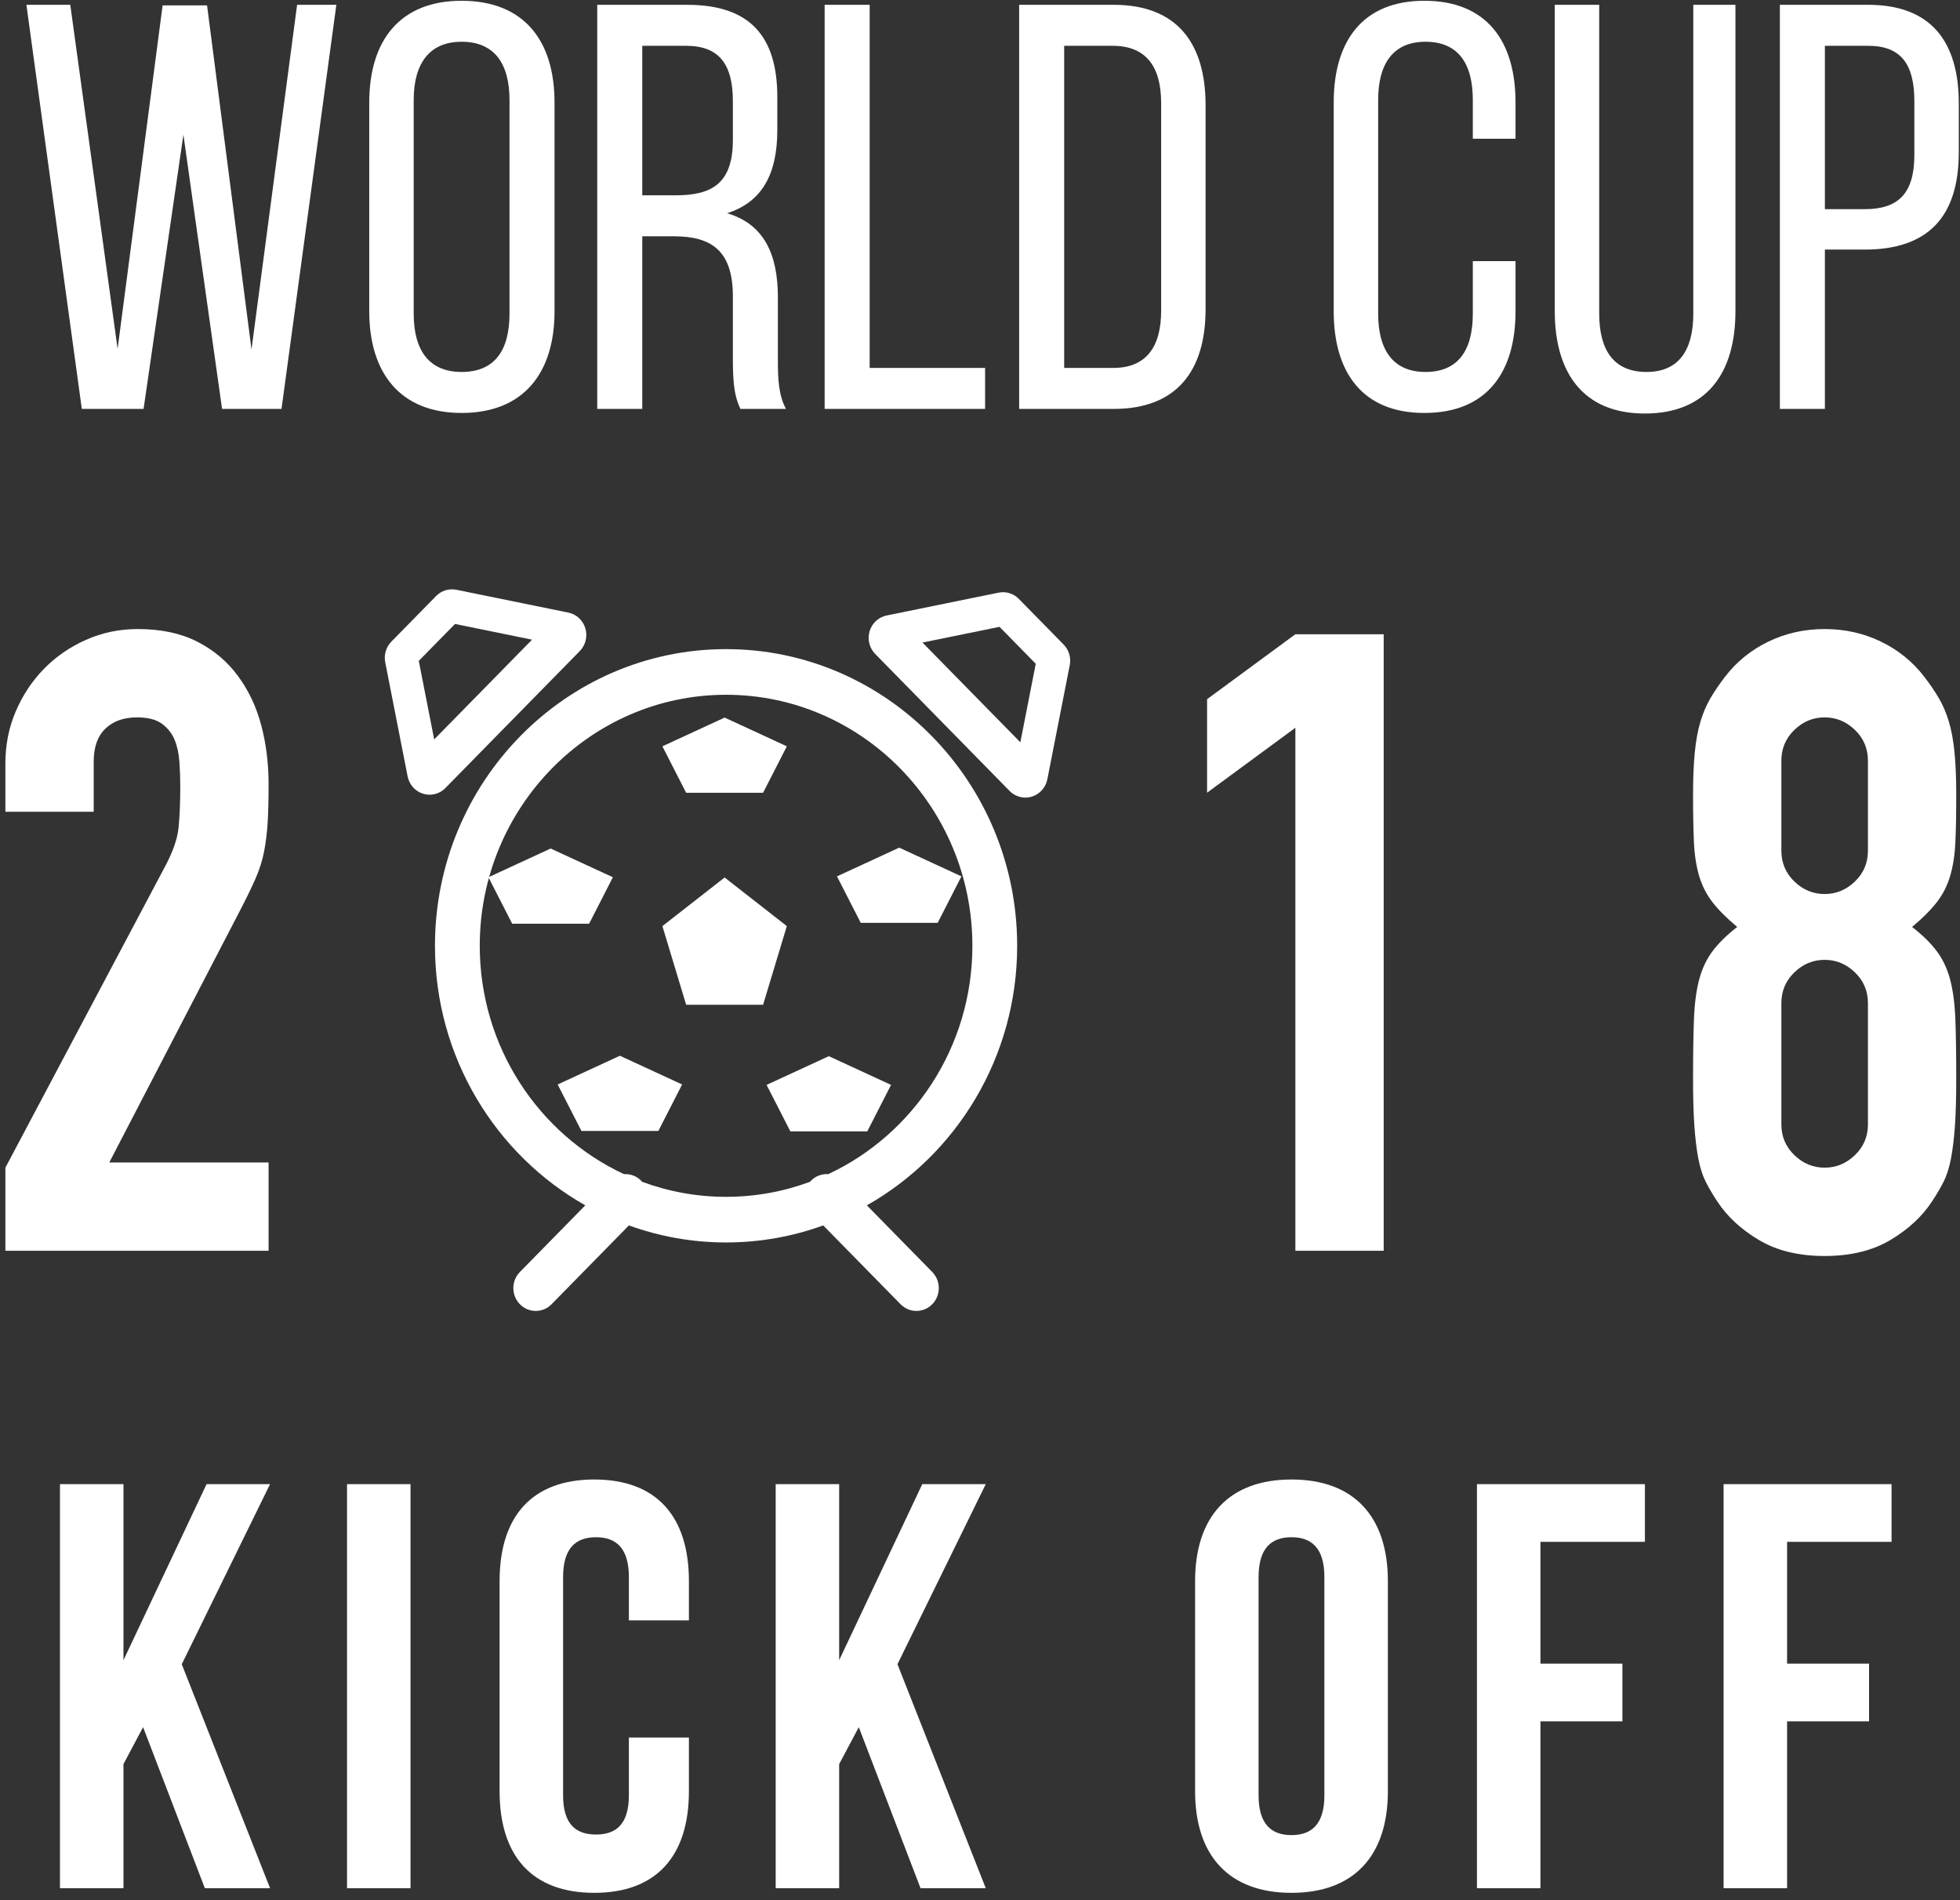 <?xml version="1.0" encoding="UTF-8"?>
<svg width="163px" height="158px" viewBox="0 0 163 158" version="1.1" xmlns="http://www.w3.org/2000/svg" xmlns:xlink="http://www.w3.org/1999/xlink">
    <rect x="0" y="0" width="163" height="158" fill="#333333" stroke="none"/>
    <!-- Generator: Sketch 50.2 (55047) - http://www.bohemiancoding.com/sketch -->
    <title>world-cup-2018-kick-off</title>
    <desc>Created with Sketch.</desc>
    <defs></defs>
    <g id="Page-1" stroke="none" stroke-width="1" fill="none" fill-rule="evenodd">
        <g id="world-cup-2018-kick-off" transform="translate(-20, 0)" fill="#FFFFFF">
            <path d="M37.036,157 L31.9,143.608 L30.268,146.68 L30.268,157 L24.988,157 L24.988,123.4 L30.268,123.4 L30.268,138.04 L37.18,123.4 L42.46,123.4 L35.116,138.376 L42.46,157 L37.036,157 Z M48.86,157 L48.86,123.4 L54.14,123.4 L54.14,157 L48.86,157 Z M72.3,144.472 L77.292,144.472 L77.292,148.936 C77.292,154.312 74.604,157.384 69.42,157.384 C64.236,157.384 61.548,154.312 61.548,148.936 L61.548,131.464 C61.548,126.088 64.236,123.016 69.42,123.016 C74.604,123.016 77.292,126.088 77.292,131.464 L77.292,134.728 L72.3,134.728 L72.3,131.128 C72.3,128.728 71.244,127.816 69.564,127.816 C67.884,127.816 66.828,128.728 66.828,131.128 L66.828,149.272 C66.828,151.672 67.884,152.536 69.564,152.536 C71.244,152.536 72.3,151.672 72.3,149.272 L72.3,144.472 Z M96.556,157 L91.42,143.608 L89.788,146.68 L89.788,157 L84.508,157 L84.508,123.4 L89.788,123.4 L89.788,138.04 L96.7,123.4 L101.98,123.4 L94.636,138.376 L101.98,157 L96.556,157 Z M119.388,148.936 L119.388,131.464 C119.388,126.088 122.22,123.016 127.404,123.016 C132.588,123.016 135.42,126.088 135.42,131.464 L135.42,148.936 C135.42,154.312 132.588,157.384 127.404,157.384 C122.22,157.384 119.388,154.312 119.388,148.936 Z M124.668,131.128 L124.668,149.272 C124.668,151.672 125.724,152.584 127.404,152.584 C129.084,152.584 130.14,151.672 130.14,149.272 L130.14,131.128 C130.14,128.728 129.084,127.816 127.404,127.816 C125.724,127.816 124.668,128.728 124.668,131.128 Z M148.108,128.2 L148.108,138.328 L154.924,138.328 L154.924,143.128 L148.108,143.128 L148.108,157 L142.828,157 L142.828,123.4 L156.796,123.4 L156.796,128.2 L148.108,128.2 Z M168.62,128.2 L168.62,138.328 L175.436,138.328 L175.436,143.128 L168.62,143.128 L168.62,157 L163.34,157 L163.34,123.4 L177.308,123.4 L177.308,128.2 L168.62,128.2 Z" id="Kick-Off"></path>
            <path d="M35.252,11.2 L31.94,34 L26.804,34 L22.196,0.4 L25.844,0.4 L29.78,29.008 L33.524,0.448 L37.22,0.448 L40.916,29.056 L44.708,0.4 L47.972,0.4 L43.412,34 L38.468,34 L35.252,11.2 Z M50.708,25.888 L50.708,8.512 C50.708,3.376 53.252,0.064 58.388,0.064 C63.572,0.064 66.116,3.376 66.116,8.512 L66.116,25.888 C66.116,30.976 63.572,34.336 58.388,34.336 C53.252,34.336 50.708,30.976 50.708,25.888 Z M54.404,8.32 L54.404,26.08 C54.404,29.152 55.7,30.928 58.388,30.928 C61.124,30.928 62.372,29.152 62.372,26.08 L62.372,8.32 C62.372,5.296 61.124,3.472 58.388,3.472 C55.7,3.472 54.404,5.296 54.404,8.32 Z M69.668,0.4 L77.156,0.4 C82.436,0.4 84.644,3.088 84.644,8.08 L84.644,10.816 C84.644,14.512 83.348,16.816 80.468,17.728 C83.54,18.64 84.692,21.136 84.692,24.736 L84.692,29.968 C84.692,31.456 84.74,32.848 85.364,34 L81.572,34 C81.14,33.04 80.948,32.176 80.948,29.92 L80.948,24.64 C80.948,20.848 79.172,19.648 76.052,19.648 L73.412,19.648 L73.412,34 L69.668,34 L69.668,0.4 Z M73.412,16.24 L76.196,16.24 C79.172,16.24 80.948,15.28 80.948,11.632 L80.948,8.416 C80.948,5.392 79.844,3.808 77.06,3.808 L73.412,3.808 L73.412,16.24 Z M101.924,34 L88.58,34 L88.58,0.4 L92.324,0.4 L92.324,30.592 L101.924,30.592 L101.924,34 Z M104.756,0.4 L112.628,0.4 C117.86,0.4 120.26,3.568 120.26,8.752 L120.26,25.696 C120.26,30.832 117.86,34 112.628,34 L104.756,34 L104.756,0.4 Z M108.5,30.592 L112.58,30.592 C115.268,30.592 116.564,28.912 116.564,25.84 L116.564,8.56 C116.564,5.488 115.268,3.808 112.532,3.808 L108.5,3.808 L108.5,30.592 Z M138.452,0.064 C143.636,0.064 146.036,3.424 146.036,8.512 L146.036,11.536 L142.484,11.536 L142.484,8.32 C142.484,5.296 141.284,3.472 138.548,3.472 C135.86,3.472 134.612,5.296 134.612,8.32 L134.612,26.08 C134.612,29.104 135.86,30.928 138.548,30.928 C141.284,30.928 142.484,29.104 142.484,26.08 L142.484,21.712 L146.036,21.712 L146.036,25.888 C146.036,30.976 143.636,34.336 138.452,34.336 C133.316,34.336 130.916,30.976 130.916,25.888 L130.916,8.512 C130.916,3.424 133.316,0.064 138.452,0.064 Z M152.996,0.4 L152.996,26.08 C152.996,29.104 154.196,30.928 156.932,30.928 C159.62,30.928 160.82,29.104 160.82,26.08 L160.82,0.4 L164.324,0.4 L164.324,25.888 C164.324,30.976 161.972,34.384 156.788,34.384 C151.652,34.384 149.3,30.976 149.3,25.888 L149.3,0.4 L152.996,0.4 Z M168.02,0.4 L175.364,0.4 C180.644,0.4 182.9,3.52 182.9,8.608 L182.9,12.64 C182.9,17.968 180.404,20.752 175.076,20.752 L171.764,20.752 L171.764,34 L168.02,34 L168.02,0.4 Z M171.764,17.392 L175.076,17.392 C177.86,17.392 179.204,16.096 179.204,12.88 L179.204,8.416 C179.204,5.344 178.1,3.808 175.364,3.808 L171.764,3.808 L171.764,17.392 Z" id="World-Cup"></path>
            <path d="M20.448,97.088 L33.696,72.104 C34.368,70.856 34.752,69.764 34.848,68.828 C34.944,67.892 34.992,66.728 34.992,65.336 C34.992,64.712 34.968,64.052 34.92,63.356 C34.872,62.66 34.74,62.048 34.524,61.52 C34.308,60.992 33.96,60.548 33.48,60.188 C33,59.828 32.304,59.648 31.392,59.648 C30.288,59.648 29.412,59.96 28.764,60.584 C28.116,61.208 27.792,62.12 27.792,63.32 L27.792,67.496 L20.448,67.496 L20.448,63.464 C20.448,61.928 20.736,60.488 21.312,59.144 C21.888,57.8 22.668,56.624 23.652,55.616 C24.636,54.608 25.8,53.804 27.144,53.204 C28.488,52.604 29.928,52.304 31.464,52.304 C33.384,52.304 35.028,52.652 36.396,53.348 C37.764,54.044 38.892,54.992 39.78,56.192 C40.668,57.392 41.316,58.76 41.724,60.296 C42.132,61.832 42.336,63.464 42.336,65.192 C42.336,66.44 42.312,67.484 42.264,68.324 C42.216,69.164 42.12,69.968 41.976,70.736 C41.832,71.504 41.592,72.272 41.256,73.04 C40.92,73.808 40.464,74.744 39.888,75.848 L29.088,96.656 L42.336,96.656 L42.336,104 L20.448,104 L20.448,97.088 Z M127.728,60.512 L120.384,65.912 L120.384,58.136 L127.728,52.736 L135.072,52.736 L135.072,104 L127.728,104 L127.728,60.512 Z M175.344,63.248 C175.344,62.24 174.984,61.388 174.264,60.692 C173.544,59.996 172.704,59.648 171.744,59.648 C170.784,59.648 169.944,59.996 169.224,60.692 C168.504,61.388 168.144,62.24 168.144,63.248 L168.144,70.736 C168.144,71.744 168.504,72.596 169.224,73.292 C169.944,73.988 170.784,74.336 171.744,74.336 C172.704,74.336 173.544,73.988 174.264,73.292 C174.984,72.596 175.344,71.744 175.344,70.736 L175.344,63.248 Z M160.8,66.128 C160.8,64.736 160.848,63.548 160.944,62.564 C161.04,61.58 161.196,60.728 161.412,60.008 C161.628,59.288 161.904,58.64 162.24,58.064 C162.576,57.488 162.984,56.888 163.464,56.264 C164.424,55.016 165.624,54.044 167.064,53.348 C168.504,52.652 170.064,52.304 171.744,52.304 C173.424,52.304 174.984,52.652 176.424,53.348 C177.864,54.044 179.064,55.016 180.024,56.264 C180.504,56.888 180.912,57.488 181.248,58.064 C181.584,58.64 181.86,59.288 182.076,60.008 C182.292,60.728 182.448,61.58 182.544,62.564 C182.64,63.548 182.688,64.736 182.688,66.128 C182.688,67.664 182.664,68.96 182.616,70.016 C182.568,71.072 182.424,72.008 182.184,72.824 C181.944,73.64 181.572,74.372 181.068,75.02 C180.564,75.668 179.88,76.352 179.016,77.072 C179.88,77.744 180.564,78.416 181.068,79.088 C181.572,79.76 181.944,80.552 182.184,81.464 C182.424,82.376 182.568,83.492 182.616,84.812 C182.664,86.132 182.688,87.752 182.688,89.672 C182.688,91.256 182.652,92.564 182.58,93.596 C182.508,94.628 182.4,95.528 182.256,96.296 C182.112,97.064 181.908,97.712 181.644,98.24 C181.38,98.768 181.056,99.32 180.672,99.896 C179.856,101.144 178.704,102.212 177.216,103.1 C175.728,103.988 173.904,104.432 171.744,104.432 C169.584,104.432 167.76,103.988 166.272,103.1 C164.784,102.212 163.632,101.144 162.816,99.896 C162.432,99.32 162.108,98.768 161.844,98.24 C161.58,97.712 161.376,97.064 161.232,96.296 C161.088,95.528 160.98,94.628 160.908,93.596 C160.836,92.564 160.8,91.256 160.8,89.672 C160.8,87.752 160.824,86.132 160.872,84.812 C160.92,83.492 161.064,82.376 161.304,81.464 C161.544,80.552 161.916,79.76 162.42,79.088 C162.924,78.416 163.608,77.744 164.472,77.072 C163.608,76.352 162.924,75.668 162.42,75.02 C161.916,74.372 161.544,73.64 161.304,72.824 C161.064,72.008 160.92,71.072 160.872,70.016 C160.824,68.96 160.8,67.664 160.8,66.128 Z M175.344,83.408 C175.344,82.4 174.984,81.548 174.264,80.852 C173.544,80.156 172.704,79.808 171.744,79.808 C170.784,79.808 169.944,80.156 169.224,80.852 C168.504,81.548 168.144,82.4 168.144,83.408 L168.144,93.488 C168.144,94.496 168.504,95.348 169.224,96.044 C169.944,96.74 170.784,97.088 171.744,97.088 C172.704,97.088 173.544,96.74 174.264,96.044 C174.984,95.348 175.344,94.496 175.344,93.488 L175.344,83.408 Z" id="2-18"></path>
            <g id="football-clock" transform="translate(52, 49)">
                <path d="M16.68,3.246 C16.482,2.576 15.937,2.072 15.263,1.935 L5.952,0.037 C5.342,-0.088 4.71,0.106 4.27,0.556 L0.546,4.351 C0.105,4.8 -0.086,5.442 0.036,6.065 L1.899,15.553 C2.034,16.239 2.527,16.794 3.184,16.996 C3.362,17.051 3.544,17.078 3.724,17.078 C4.21,17.078 4.687,16.883 5.041,16.522 L16.214,5.137 C16.7,4.642 16.879,3.915 16.68,3.246 L16.68,3.246 Z M4.108,12.48 L2.827,5.95 L5.84,2.88 L12.248,4.187 L4.108,12.48 L4.108,12.48 Z" id="Shape"></path>
                <path d="M53.276,17.317 C53.456,17.317 53.638,17.291 53.816,17.236 C54.473,17.033 54.967,16.478 55.101,15.793 L56.964,6.305 C57.086,5.683 56.895,5.04 56.454,4.591 L52.73,0.796 C52.29,0.346 51.657,0.152 51.048,0.277 L41.737,2.175 C41.063,2.312 40.518,2.816 40.32,3.486 C40.121,4.155 40.301,4.882 40.786,5.377 L51.959,16.762 C52.313,17.123 52.79,17.317 53.276,17.317 L53.276,17.317 Z M51.123,3.12 L54.137,6.19 L52.856,12.72 L44.715,4.425 L51.123,3.12 L51.123,3.12 Z" id="Shape"></path>
                <polygon id="Polygon-1" points="28.262 23.961 33.436 28.003 31.46 34.544 25.063 34.544 23.087 28.003"></polygon>
                <polygon id="Polygon-2" points="28.262 10.665 33.436 13.054 31.46 16.919 25.063 16.919 23.087 13.054"></polygon>
                <polygon id="Polygon-3" points="42.781 21.479 47.956 23.867 45.979 27.732 39.583 27.732 37.606 23.867"></polygon>
                <polygon id="Polygon-4" points="36.927 38.817 42.102 41.206 40.125 45.071 33.729 45.071 31.752 41.206"></polygon>
                <polygon id="Polygon-5" points="19.552 38.783 24.727 41.171 22.751 45.036 16.354 45.036 14.377 41.171"></polygon>
                <polygon id="Polygon-6" points="13.794 21.552 18.969 23.94 16.993 27.805 10.596 27.805 8.62 23.94"></polygon>
                <path d="M52.591,29.64 C52.591,16.038 41.731,4.973 28.382,4.973 C15.034,4.973 4.173,16.038 4.173,29.64 C4.173,38.916 9.227,47.01 16.674,51.221 L11.237,56.761 C10.51,57.502 10.51,58.703 11.237,59.444 C11.6,59.815 12.077,60 12.553,60 C13.03,60 13.507,59.815 13.87,59.444 L20.302,52.89 C22.831,53.805 25.55,54.307 28.382,54.307 C31.215,54.307 33.933,53.805 36.462,52.89 L42.894,59.444 C43.258,59.815 43.734,60 44.211,60 C44.688,60 45.165,59.815 45.528,59.444 C46.255,58.703 46.255,57.502 45.528,56.761 L40.091,51.221 C47.538,47.01 52.591,38.916 52.591,29.64 L52.591,29.64 Z M36.876,48.626 C36.362,48.595 35.838,48.771 35.446,49.171 C35.419,49.198 35.4,49.23 35.375,49.259 C33.192,50.069 30.838,50.513 28.382,50.513 C25.927,50.513 23.572,50.069 21.39,49.259 C21.364,49.231 21.346,49.199 21.319,49.171 C20.927,48.771 20.403,48.595 19.889,48.626 C12.822,45.33 7.898,38.063 7.898,29.64 C7.898,18.131 17.087,8.768 28.382,8.768 C39.678,8.768 48.867,18.131 48.867,29.64 C48.867,38.063 43.942,45.33 36.876,48.626 L36.876,48.626 Z" id="Shape"></path>
            </g>
        </g>
    </g>
</svg>